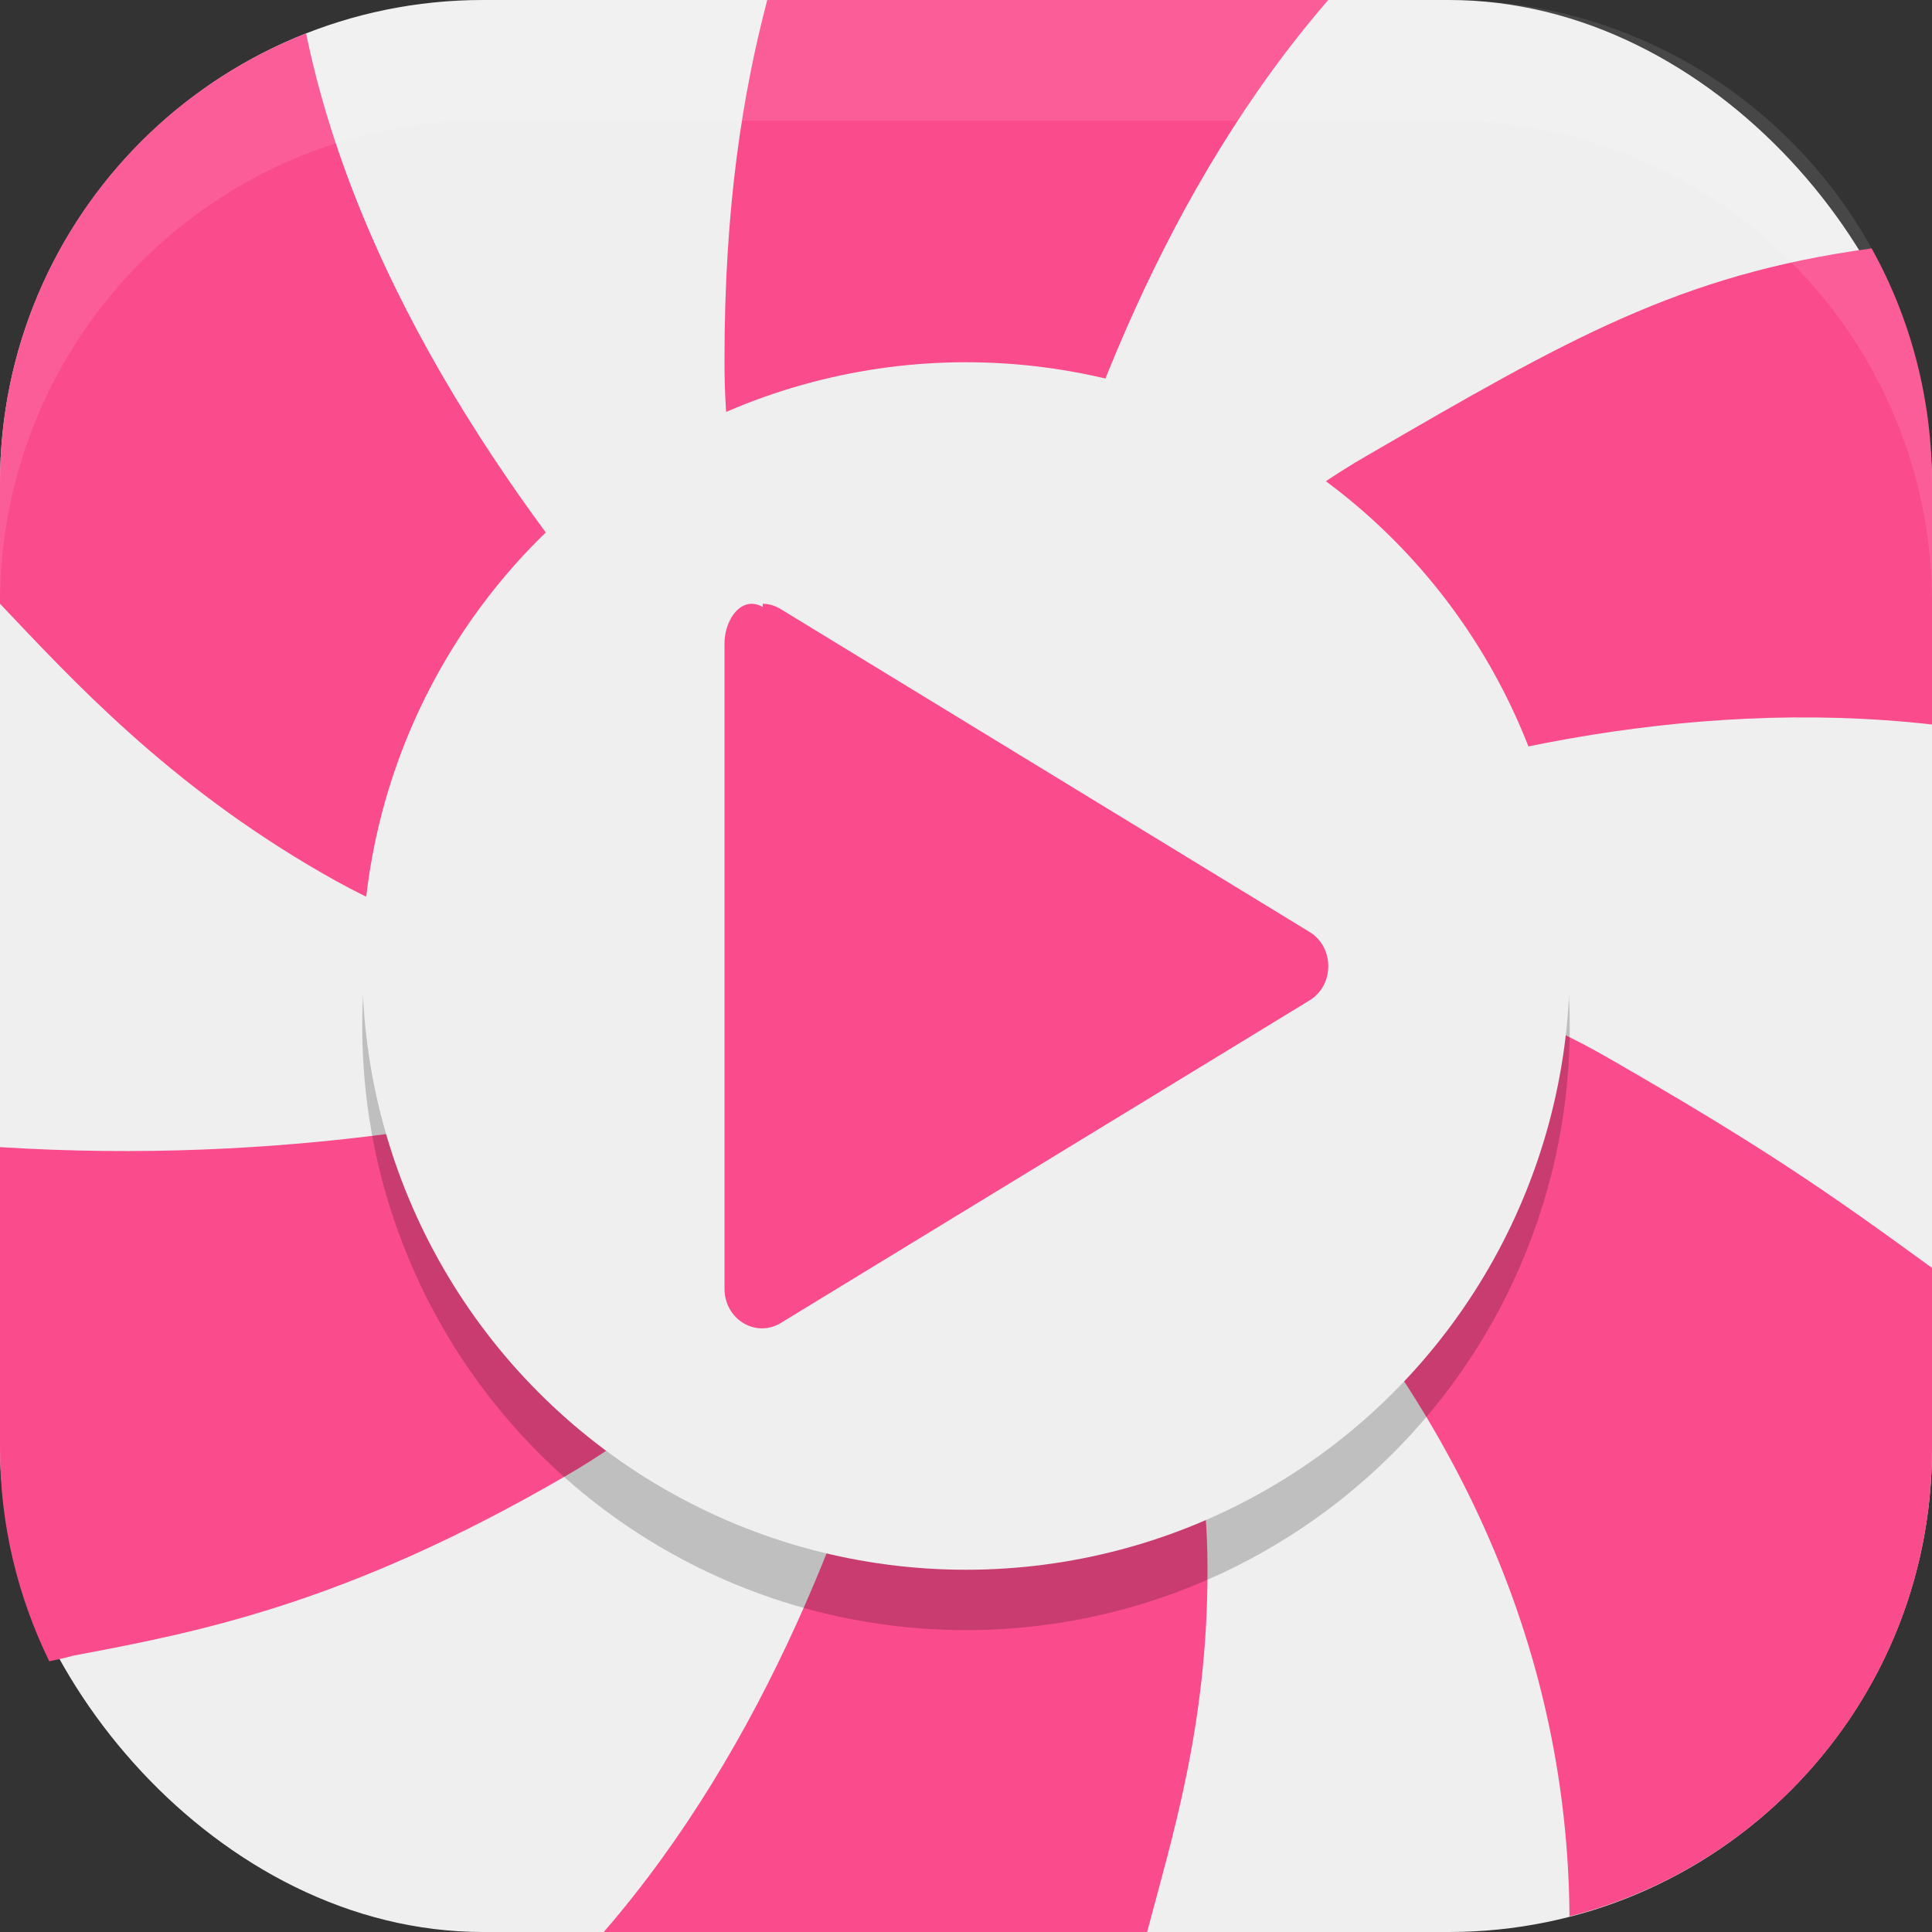 <?xml version="1.0" encoding="UTF-8" standalone="no"?>
<!-- Created with Inkscape (http://www.inkscape.org/) -->

<svg
   width="16"
   height="16"
   viewBox="0 0 16 16"
   version="1.1"
   id="svg5"
   inkscape:version="1.2.2 (1:1.2.2+202305151914+b0a8486541)"
   sodipodi:docname="lollypop.svg"
   xmlns:inkscape="http://www.inkscape.org/namespaces/inkscape"
   xmlns:sodipodi="http://sodipodi.sourceforge.net/DTD/sodipodi-0.dtd"
   xmlns="http://www.w3.org/2000/svg"
   xmlns:svg="http://www.w3.org/2000/svg">
  <rect x="0" y="0" width="16" height="16" fill="#333333" stroke="none"/>
  <sodipodi:namedview
     id="namedview7"
     pagecolor="#ffffff"
     bordercolor="#000000"
     borderopacity="0.25"
     inkscape:showpageshadow="2"
     inkscape:pageopacity="0.0"
     inkscape:pagecheckerboard="0"
     inkscape:deskcolor="#d1d1d1"
     inkscape:document-units="px"
     showgrid="false"
     inkscape:zoom="50.375"
     inkscape:cx="7.9900744"
     inkscape:cy="8"
     inkscape:window-width="1920"
     inkscape:window-height="1008"
     inkscape:window-x="0"
     inkscape:window-y="0"
     inkscape:window-maximized="1"
     inkscape:current-layer="svg5" />
  <defs
     id="defs2" />
  <rect
     style="fill:#efefef;fill-opacity:1;stroke-width:1.143;stroke-linecap:square"
     id="rect396"
     width="16"
     height="16"
     x="0"
     y="0"
     ry="4" />
  <path
     id="path5170"
     mask="none"
     style="fill:#fa4b8c;fill-opacity:1;stroke-width:1.581;stroke-linecap:round;stroke-linejoin:round"
     d="M 6.354,0 C 6.153,0.766 5.998,1.708 6,3 5.999,3.523 6.068,4.025 6.182,4.496 6.22,4.653 6.262,4.807 6.309,4.957 6.777,6.455 7.64,7.571 7.914,7.9 7.969,7.966 8,8 8,8 8,8 8.325,3.091 11,0 Z M 8,8 C 8,8 11.864,5.533 16,6 V 4 C 16,3.294 15.819,2.631 15.5,2.057 13.905,2.274 12.978,2.812 11.33,3.768 8.913,5.155 8,8 8,8 Z m 0,0 c 0,0 4.962,2.694 4.998,7.871 C 14.727,15.429 16,13.87 16,12 V 10.5 C 15.144,9.877 14.614,9.506 13.33,8.768 10.92,7.368 8,8 8,8 Z M 8,8 C 8,8 7.675,12.909 5,16 H 9.5 C 9.701,15.234 10.002,14.294 10,13 10.007,10.213 8,8 8,8 Z M 8,8 C 8,8 4.665,9.794 0,9.5 V 12 c 0,0.632 0.149,1.227 0.408,1.758 0.063,-0.013 0.128,-0.027 0.201,-0.047 1.027,-0.193 2.248,-0.428 4.061,-1.479 C 7.087,10.845 8,8 8,8 Z M 8,8 C 8,8 3.406,4.507 2.535,0.277 1.049,0.86 0,2.302 0,4 V 5 C 0.59,5.621 1.386,6.494 2.67,7.232 5.08,8.632 8,8 8,8 Z" />
  <circle
     style="opacity:0.2;fill:#000000;fill-opacity:1;stroke-linecap:square"
     id="path5196"
     cx="8"
     cy="8.5"
     r="5" />
  <circle
     style="fill:#efefef;fill-opacity:1;stroke-linecap:square"
     id="path5198"
     cx="8"
     cy="8"
     r="5" />
  <path
     d="M 6.317,5.027 C 6.143,4.927 6,5.128 6,5.328 v 5.345 c 0,0.252 0.258,0.409 0.465,0.284 l 4.38,-2.672 c 0.207,-0.126 0.207,-0.441 0,-0.567 L 6.465,5.044 C 6.42,5.016 6.369,5.001 6.317,5 Z"
     style="fill:#fa4b8c;fill-opacity:1;stroke-width:1"
     id="path5483" />
  <path
     id="rect639"
     style="fill:#ffffff;stroke-linecap:square;opacity:0.1"
     d="M 4 0 C 1.784 0 0 1.784 0 4 L 0 5 C 0 2.784 1.784 1 4 1 L 12 1 C 14.216 1 16 2.784 16 5 L 16 4 C 16 1.784 14.216 0 12 0 L 4 0 z " />
</svg>
